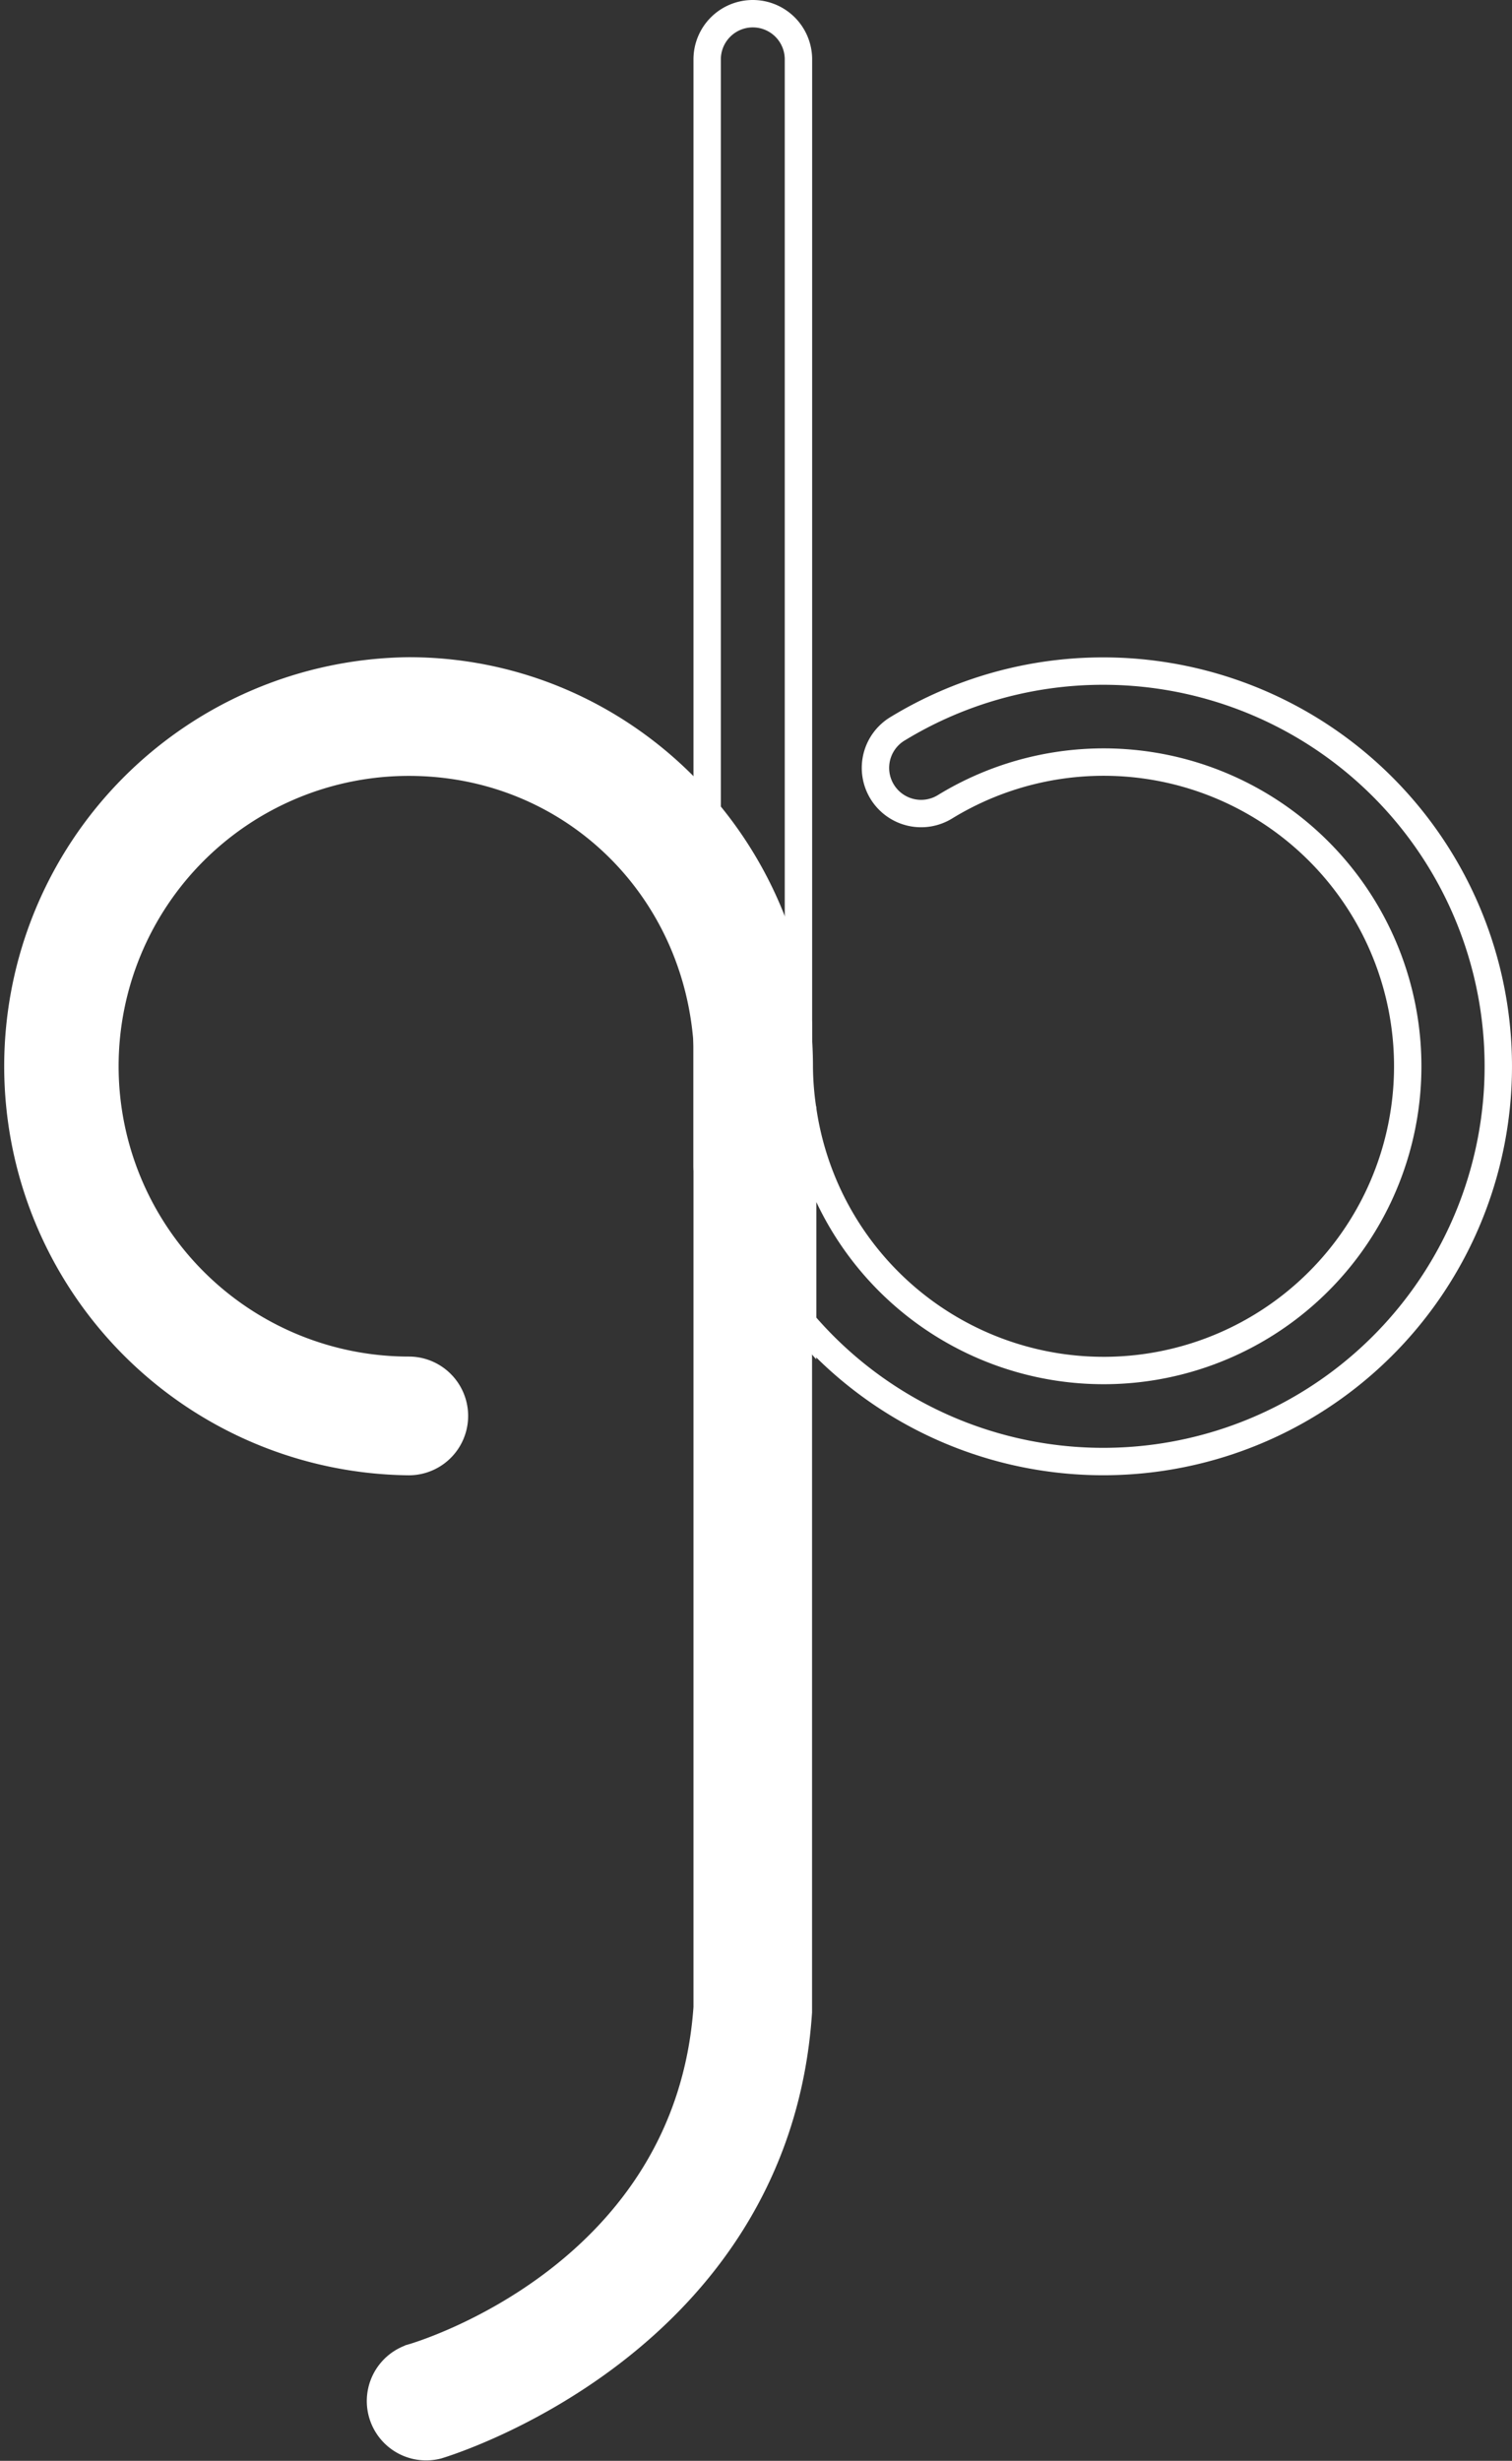 <svg viewBox="0 0 331.28 538.89" xmlns="http://www.w3.org/2000/svg"><rect x="0" y="0" width="331.28" height="538.89" fill="#333333" stroke="none"/><g stroke="#fff" stroke-miterlimit="10" stroke-width="6" transform="translate(-132 -151.5)"><path d="m296.94 154.5a10 10 0 0 0 -10 10v242.32a10 10 0 0 0 20 0v-242.32a10 10 0 0 0 -10-10z" fill="none"/><path d="m307.12 385c0-47.74-38.37-86.58-85.55-86.58a86.58 86.58 0 0 0 0 173.15 10 10 0 1 0 0-20 66.58 66.58 0 1 1 0-133.16c36.76 0 65.56 29.24 65.56 66.58a86.18 86.18 0 0 0 20.7 56.08v-46.88a65.79 65.79 0 0 1 -.71-9.19z" fill="#fff"/><path d="m373.7 298.46a86.47 86.47 0 0 0 -44.89 12.54 10 10 0 1 0 10.38 17.09 66.62 66.62 0 1 1 -31.36 66.1v46.93a86.55 86.55 0 1 0 65.87-142.66z" fill="none"/><path d="m296.94 366.37a10 10 0 0 0 -10 10v214.74c-4.06 58.35-62 75.91-64.64 76.67a10 10 0 0 0 5.49 19.22c.74-.21 74.31-22 79.13-94.9v-215.75a10 10 0 0 0 -9.98-9.98z" fill="#fff"/></g></svg>